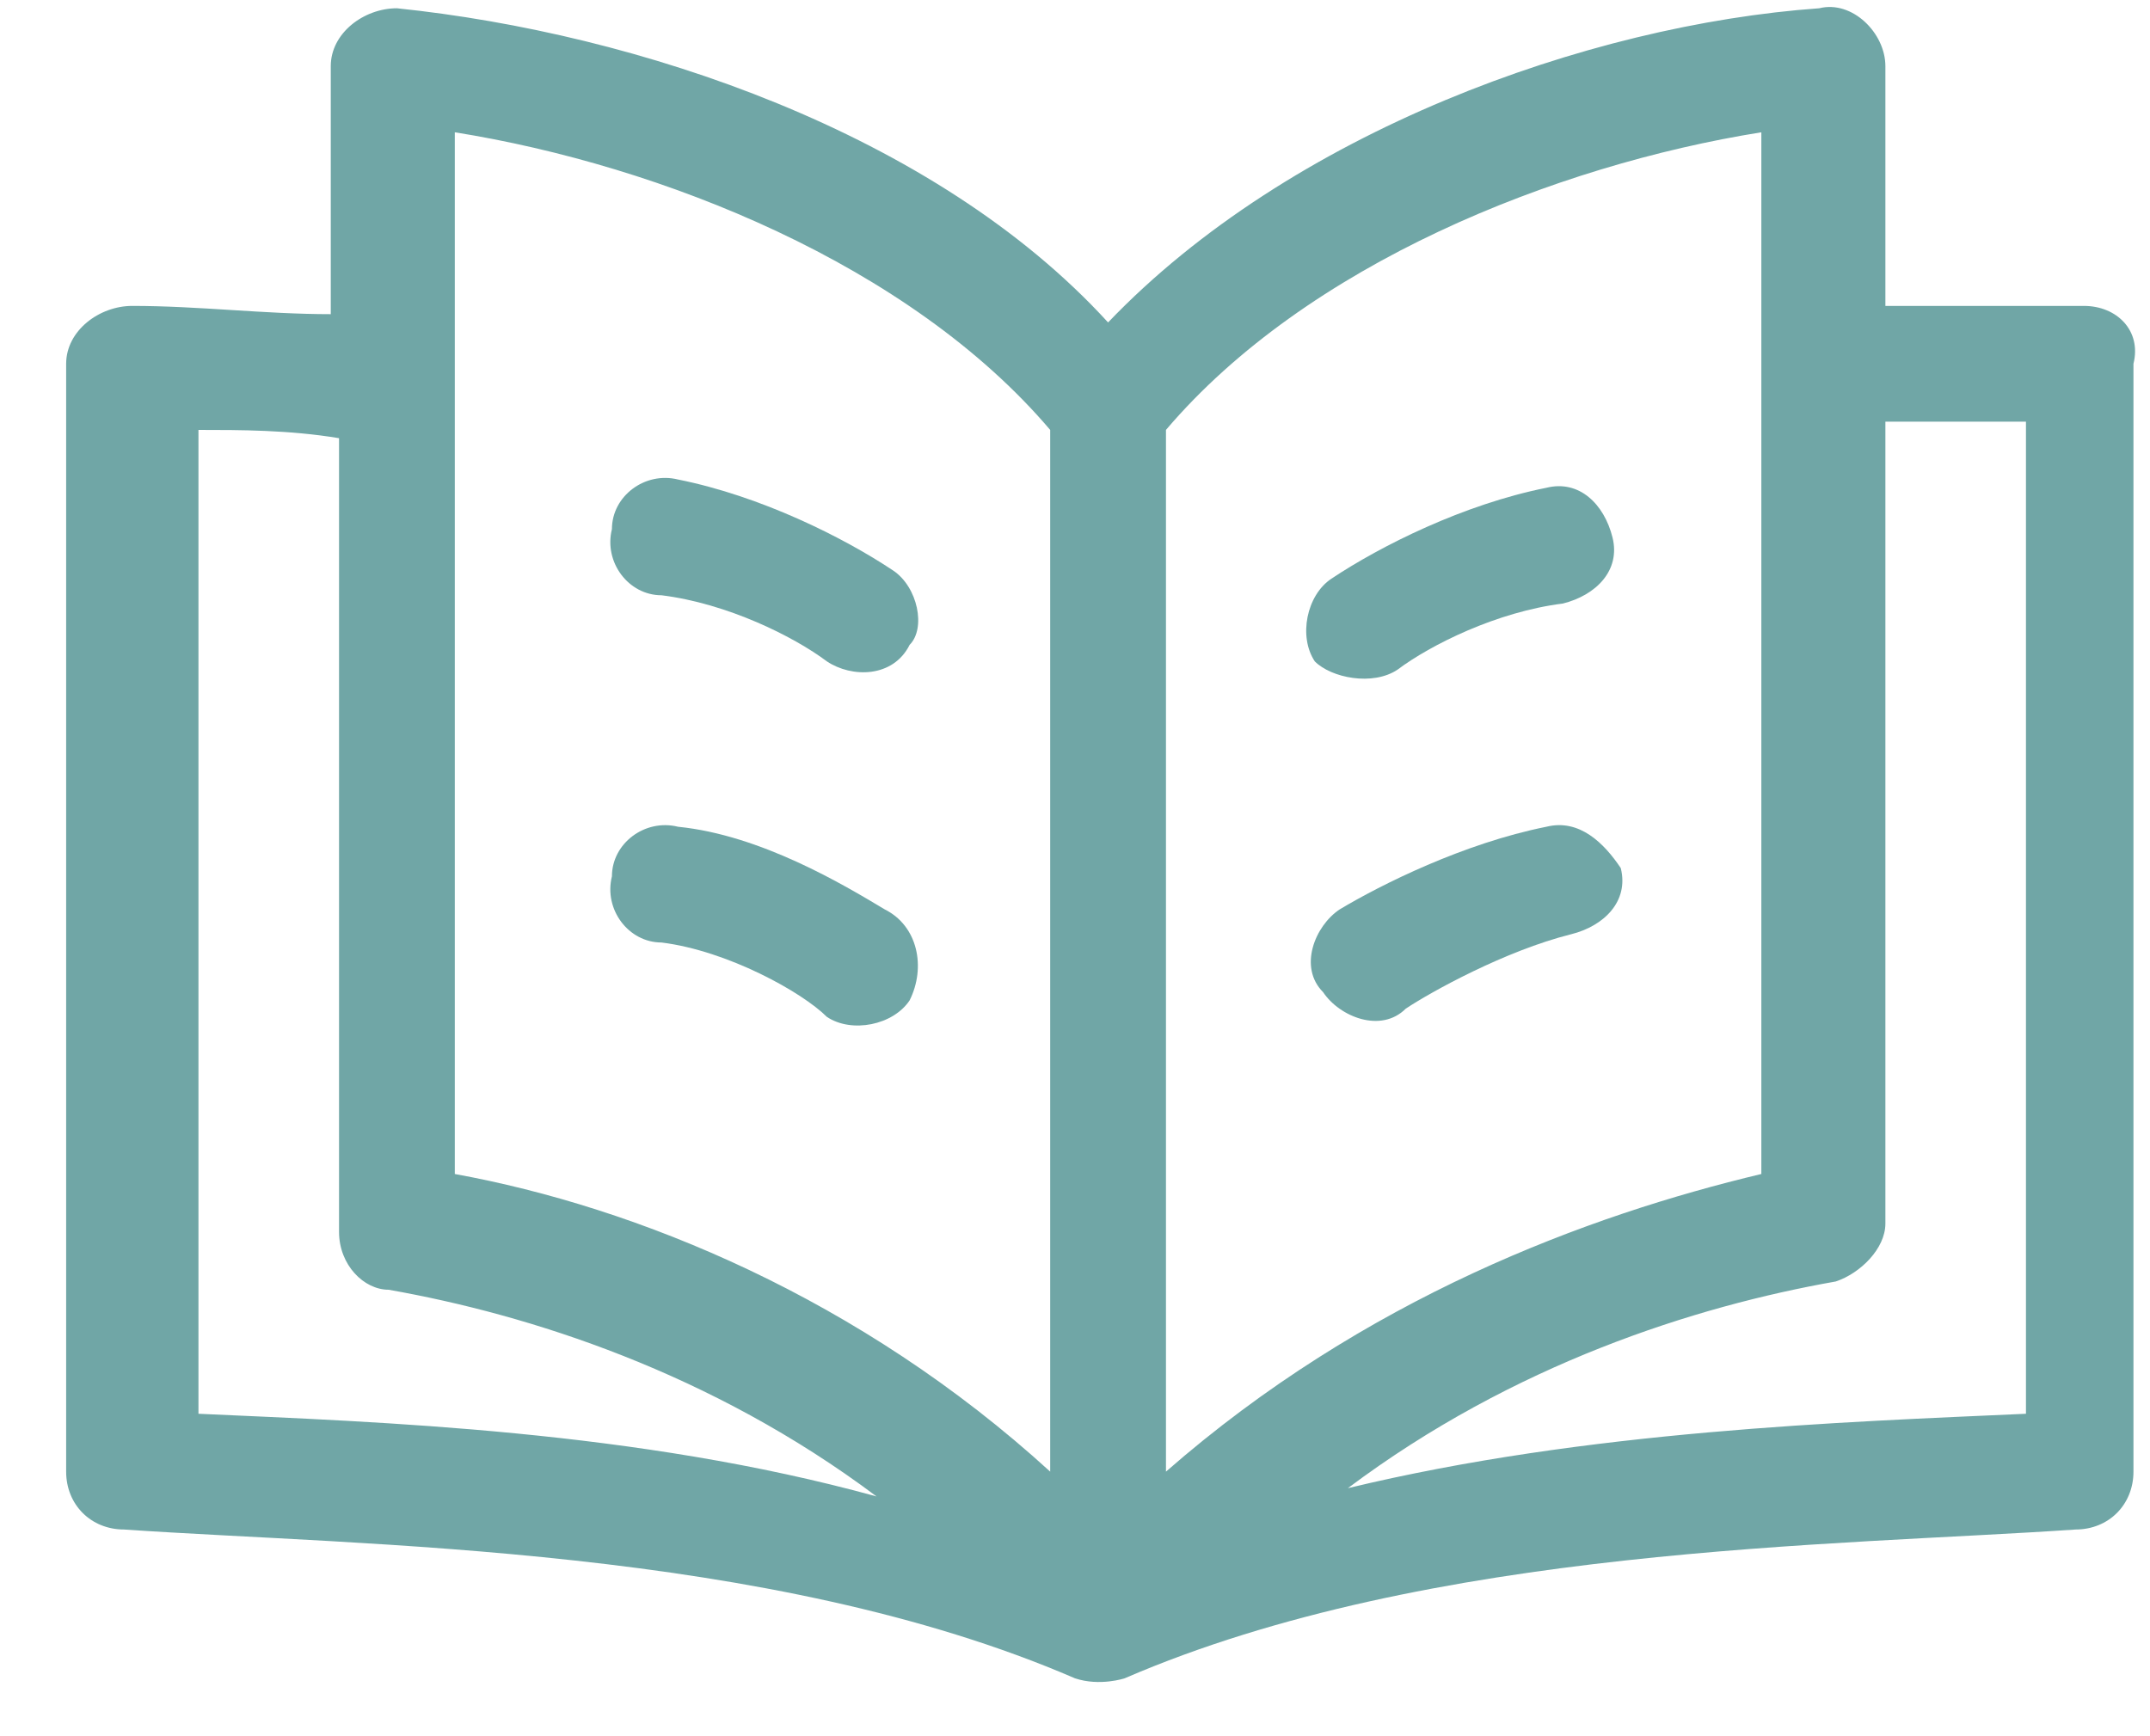 <svg width="26" height="21" viewBox="0 0 26 21" fill="none" xmlns="http://www.w3.org/2000/svg">
<path d="M25.2 3.7C25.2 3.7 24.2 3.7 22.8 3.7V0.8C22.8 0.4 22.4 -4.70057e-05 22 0.1C19.2 0.3 15.6 1.6 13.4 3.9C11.3 1.6 7.7 0.4 4.8 0.1C4.4 0.1 4 0.4 4 0.8V3.8C3.2 3.8 2.4 3.7 1.6 3.7C1.2 3.7 0.8 4 0.8 4.4V17.8C0.8 18.2 1.1 18.5 1.5 18.5C4.4 18.7 9.3 18.7 13 20.3C13.3 20.4 13.6 20.3 13.6 20.3C17.3 18.7 22.2 18.7 25.1 18.5C25.5 18.5 25.8 18.2 25.8 17.8V4.4C25.9 4 25.6 3.7 25.2 3.7ZM21.3 1.6V14.2C19.2 14.7 16.5 15.7 14.1 17.8C14.1 17.2 14.1 5.5 14.1 5.2C15.8 3.2 18.8 2 21.3 1.6ZM5.5 1.6C8 2 11 3.2 12.7 5.2V17.8C10.4 15.7 7.7 14.6 5.5 14.2V1.6ZM2.4 17.1V5.2C2.9 5.2 3.5 5.2 4.1 5.3V14.9C4.1 15.3 4.4 15.6 4.7 15.6C6.4 15.9 8.6 16.6 10.6 18.1C7.7 17.3 4.6 17.2 2.4 17.1ZM24.5 17.1C22.3 17.2 19.2 17.3 16.3 18C18.3 16.5 20.5 15.8 22.2 15.5C22.5 15.4 22.8 15.1 22.8 14.8V5.1C23.5 5.1 24.1 5.1 24.5 5.1V17.1Z" fill="#70A6A6"/>
<path d="M10.8 6.9C10.2 6.5 9.2 6 8.2 5.8C7.8 5.7 7.4 6 7.4 6.4C7.3 6.8 7.6 7.2 8 7.2C8.8 7.3 9.6 7.7 10 8C10.3 8.2 10.8 8.2 11 7.8C11.2 7.6 11.1 7.1 10.8 6.9Z" fill="#70A6A6"/>
<path d="M10.7 11C10.2 10.7 9.2 10.1 8.2 10C7.8 9.9 7.4 10.2 7.4 10.6C7.3 11 7.6 11.4 8 11.4C8.8 11.5 9.7 12 10 12.3C10.3 12.5 10.8 12.4 11 12.1C11.2 11.7 11.1 11.2 10.7 11Z" fill="#70A6A6"/>
<path d="M16.9 8.1C17.3 7.8 18.1 7.4 18.9 7.3C19.3 7.2 19.6 6.9 19.5 6.5C19.4 6.1 19.1 5.8 18.7 5.9C17.7 6.1 16.7 6.6 16.1 7C15.8 7.2 15.7 7.7 15.9 8C16.1 8.2 16.6 8.3 16.9 8.1Z" fill="#70A6A6"/>
<path d="M18.7 10C17.7 10.2 16.7 10.7 16.2 11C15.9 11.2 15.7 11.7 16 12C16.2 12.3 16.7 12.5 17 12.2C17.3 12 18.2 11.5 19 11.3C19.4 11.2 19.7 10.9 19.6 10.5C19.4 10.2 19.1 9.9 18.7 10Z" fill="#70A6A6"/>
</svg>
